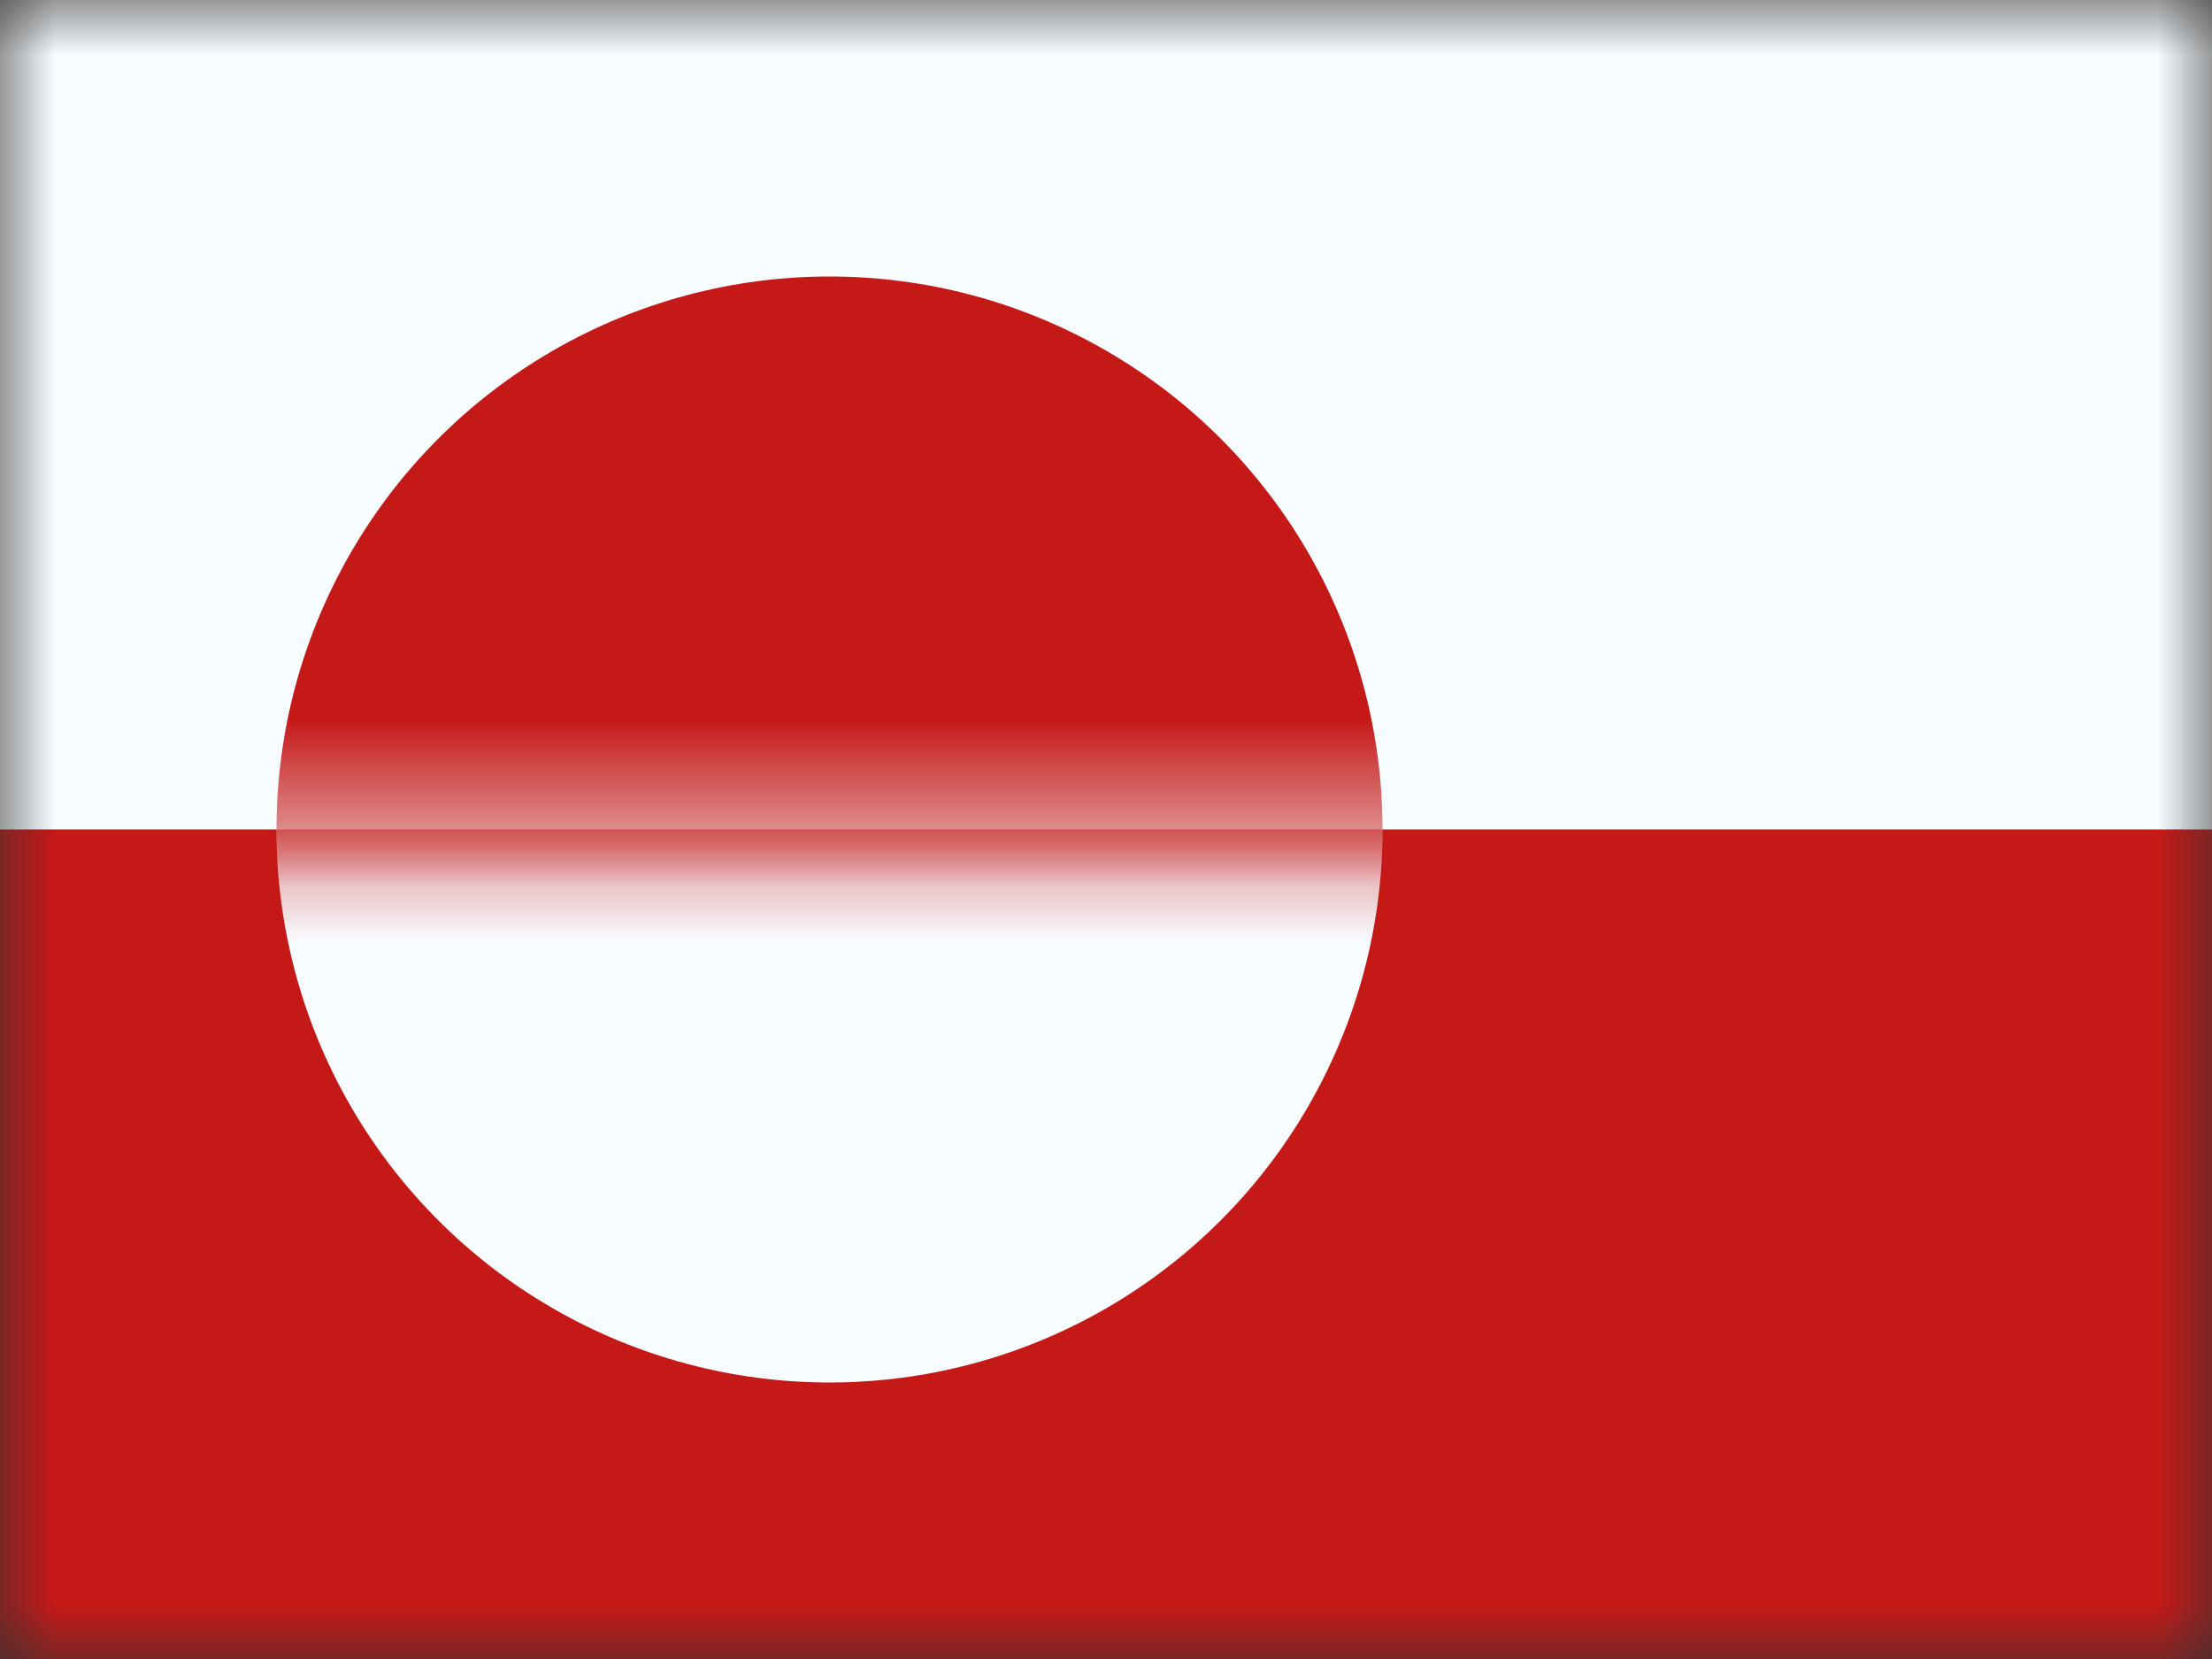 <?xml version="1.0" encoding="UTF-8"?>
<svg width="20px" height="15px" viewBox="0 0 20 15" version="1.1" xmlns="http://www.w3.org/2000/svg" xmlns:xlink="http://www.w3.org/1999/xlink">
    <rect x="0" y="0" width="20" height="15" fill="#333333" stroke="none"/>
    <title>flags/M/GL - Greenland</title>
    <defs>
        <rect id="path-1" x="0" y="0" width="20" height="15"></rect>
        <polygon id="path-3" points="0 0 20 0 20 7.5 0 7.5"></polygon>
        <polygon id="path-5" points="0 0 20 0 20 7.5 0 7.5"></polygon>
    </defs>
    <g id="Symbols" stroke="none" stroke-width="1" fill="none" fill-rule="evenodd">
        <g id="flag">
            <mask id="mask-2" fill="white">
                <use xlink:href="#path-1"></use>
            </mask>
            <g id="mask"></g>
            <g id="contents" mask="url(#mask-2)">
                <g id="bottom" transform="translate(0, 7.5)">
                    <mask id="mask-4" fill="white">
                        <use xlink:href="#path-3"></use>
                    </mask>
                    <use fill="#C51918" xlink:href="#path-3"></use>
                    <circle id="circle" fill="#F7FCFF" mask="url(#mask-4)" cx="7.5" cy="0" r="5"></circle>
                </g>
                <g id="top">
                    <mask id="mask-6" fill="white">
                        <use xlink:href="#path-5"></use>
                    </mask>
                    <use fill="#F7FCFF" xlink:href="#path-5"></use>
                    <circle id="circle" fill="#C51918" mask="url(#mask-6)" cx="7.5" cy="7.5" r="5"></circle>
                </g>
            </g>
        </g>
    </g>
</svg>
